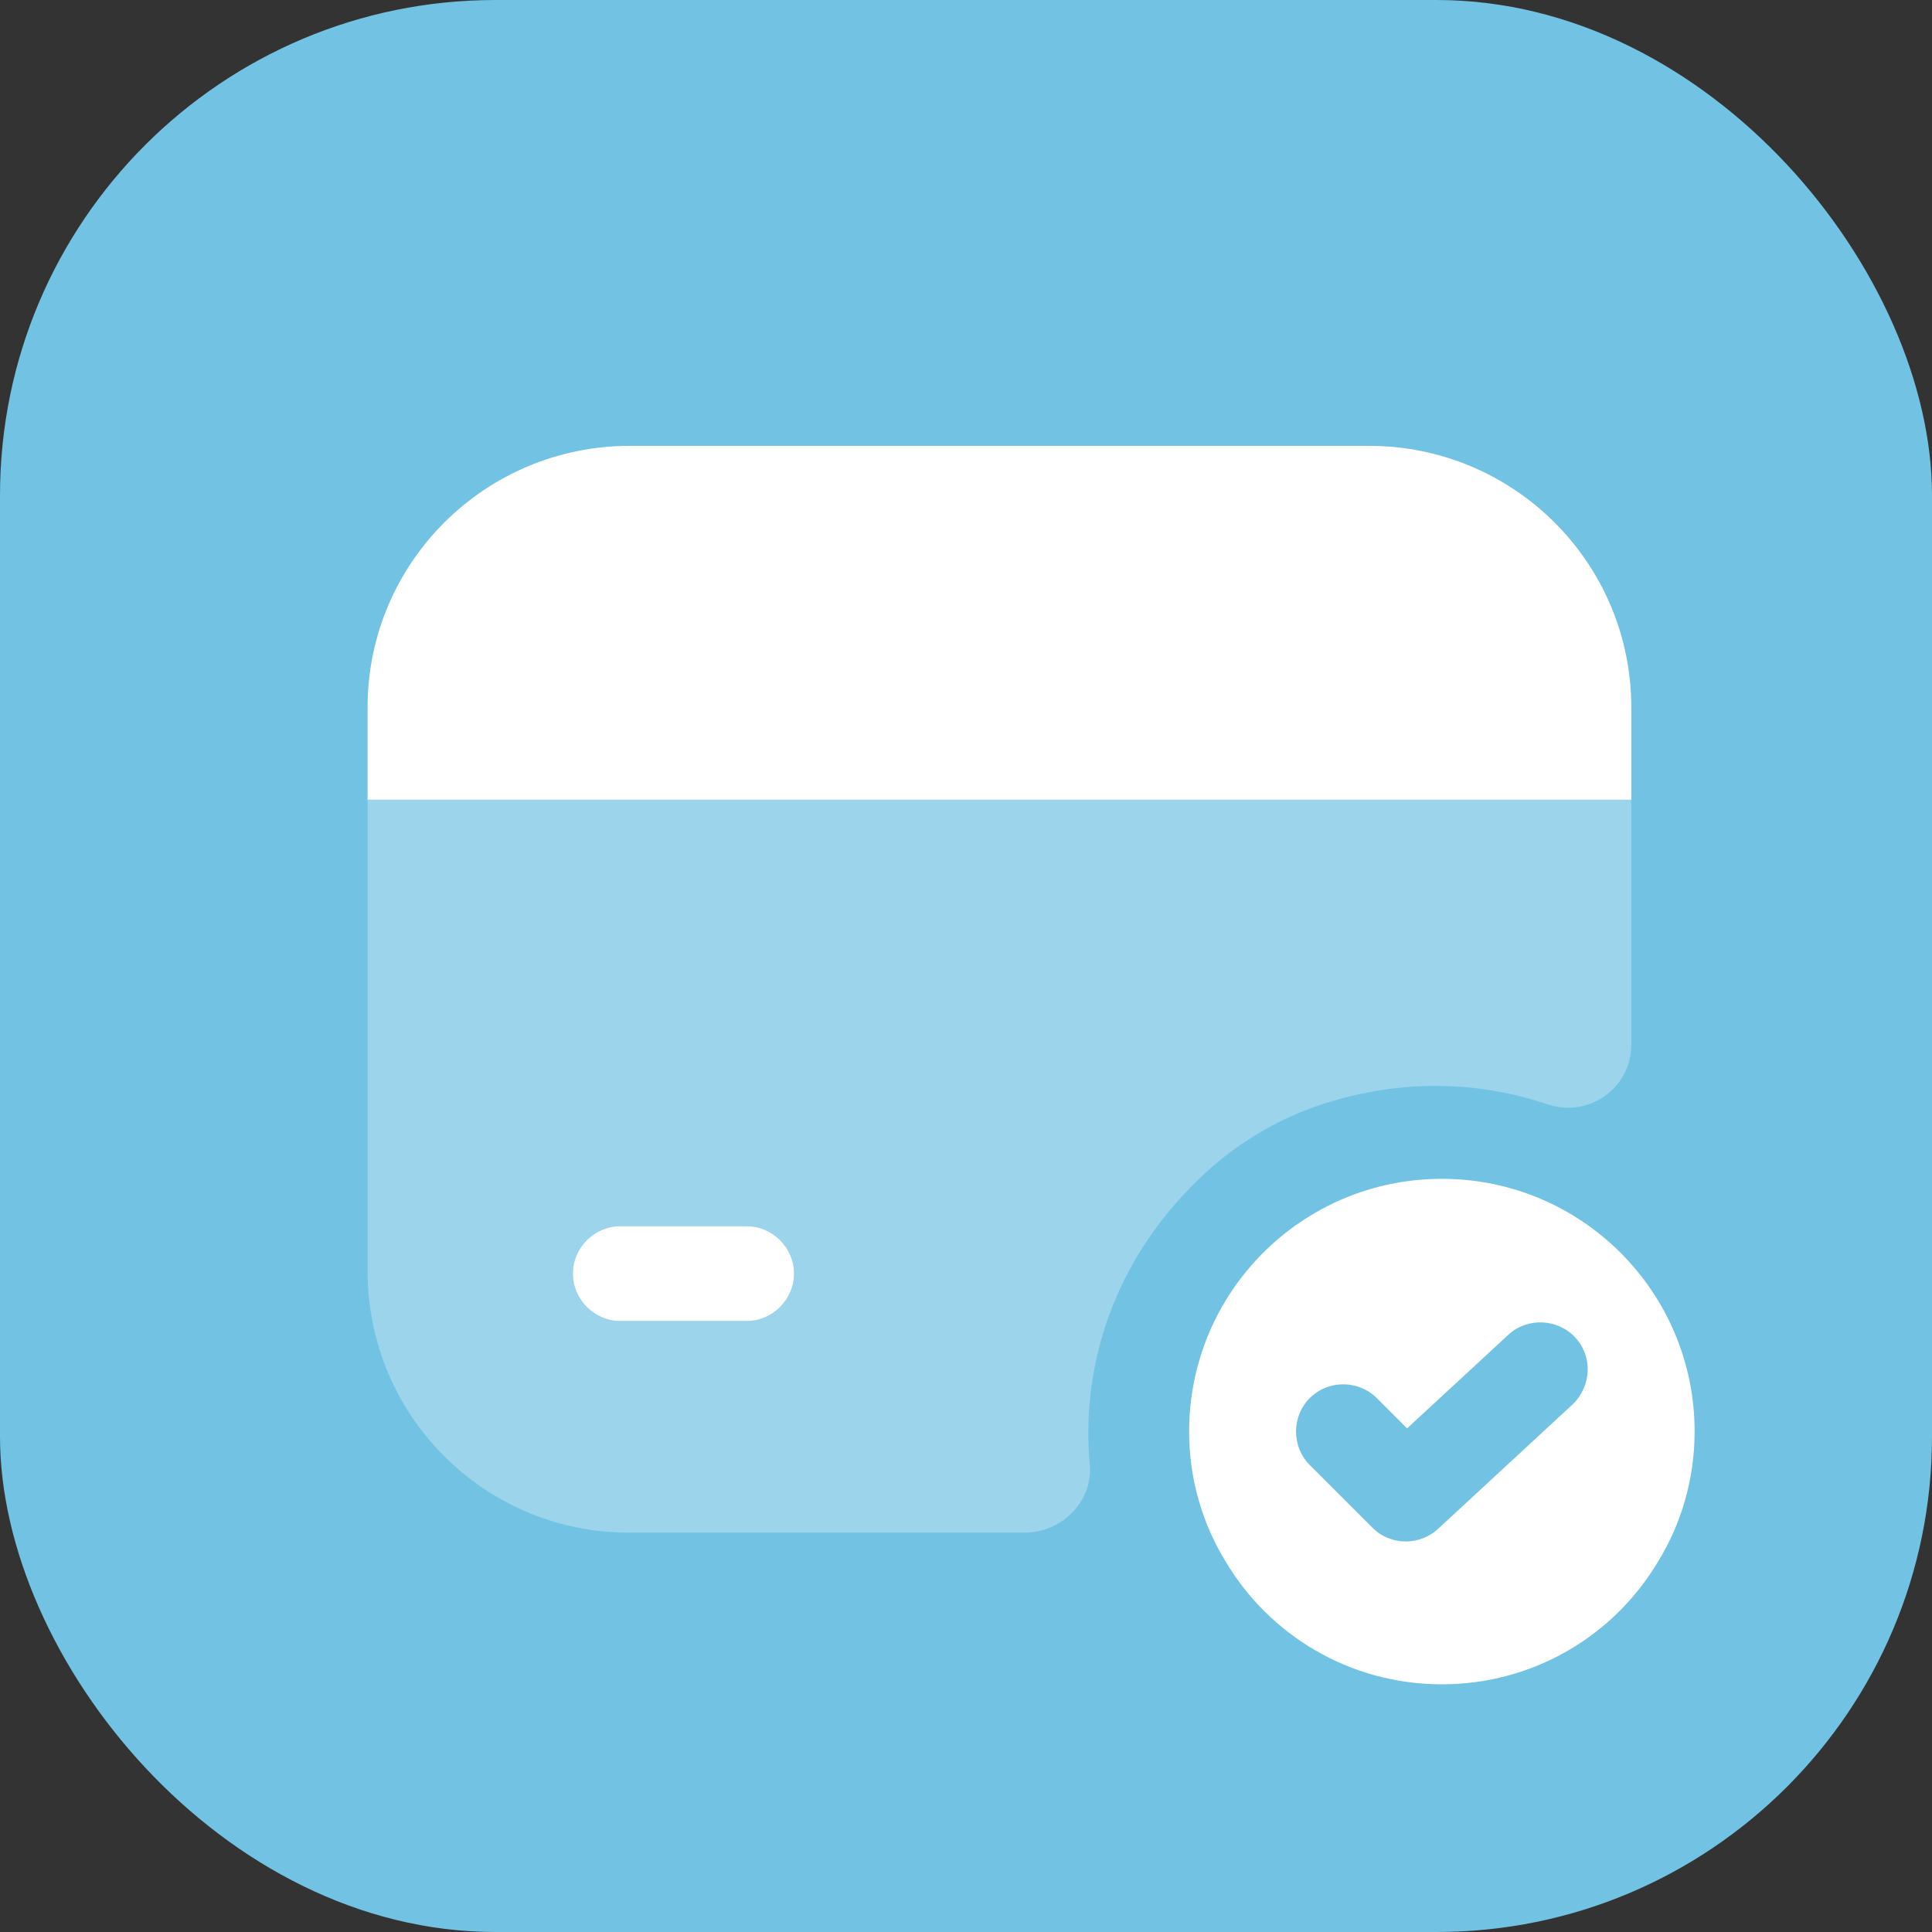 <svg width="39" height="39" viewBox="0 0 39 39" fill="none" xmlns="http://www.w3.org/2000/svg">
<rect x="0" y="0" width="39" height="39" fill="#333333" stroke="none"/>
<rect width="39" height="39" rx="10" fill="#71C2E3"/>
<path d="M29.106 23.796C26.287 23.796 24.004 26.079 24.004 28.898C24.004 29.855 24.272 30.76 24.744 31.526C25.624 33.005 27.244 34 29.106 34C30.968 34 32.588 33.005 33.468 31.526C33.94 30.76 34.208 29.855 34.208 28.898C34.208 26.079 31.925 23.796 29.106 23.796ZM31.746 28.349L29.029 30.862C28.851 31.028 28.608 31.117 28.379 31.117C28.137 31.117 27.894 31.028 27.703 30.837L26.44 29.574C26.07 29.204 26.07 28.592 26.44 28.222C26.81 27.852 27.422 27.852 27.792 28.222L28.404 28.834L30.445 26.947C30.828 26.589 31.44 26.615 31.797 26.997C32.154 27.38 32.129 27.98 31.746 28.349Z" fill="white"/>
<path d="M32.93 14.281V16.143H7.42V14.281C7.42 11.36 9.792 9 12.713 9H27.637C30.558 9 32.93 11.36 32.93 14.281Z" fill="white"/>
<path opacity="0.3" d="M7.42 16.143V25.658C7.42 28.579 9.78 30.939 12.7 30.939H20.685C21.425 30.939 22.063 30.314 21.999 29.574C21.82 27.622 22.445 25.505 24.18 23.822C24.894 23.12 25.774 22.584 26.731 22.278C28.326 21.768 29.869 21.832 31.234 22.291C32.063 22.572 32.93 21.972 32.93 21.092V16.143H7.42ZM15.073 26.666H12.522C11.999 26.666 11.565 26.232 11.565 25.709C11.565 25.186 11.999 24.753 12.522 24.753H15.073C15.596 24.753 16.03 25.186 16.03 25.709C16.03 26.232 15.596 26.666 15.073 26.666Z" fill="white"/>
<path d="M16.029 25.709C16.029 26.232 15.595 26.666 15.072 26.666H12.521C11.998 26.666 11.565 26.232 11.565 25.709C11.565 25.186 11.998 24.753 12.521 24.753H15.072C15.595 24.753 16.029 25.186 16.029 25.709Z" fill="white"/>
</svg>
